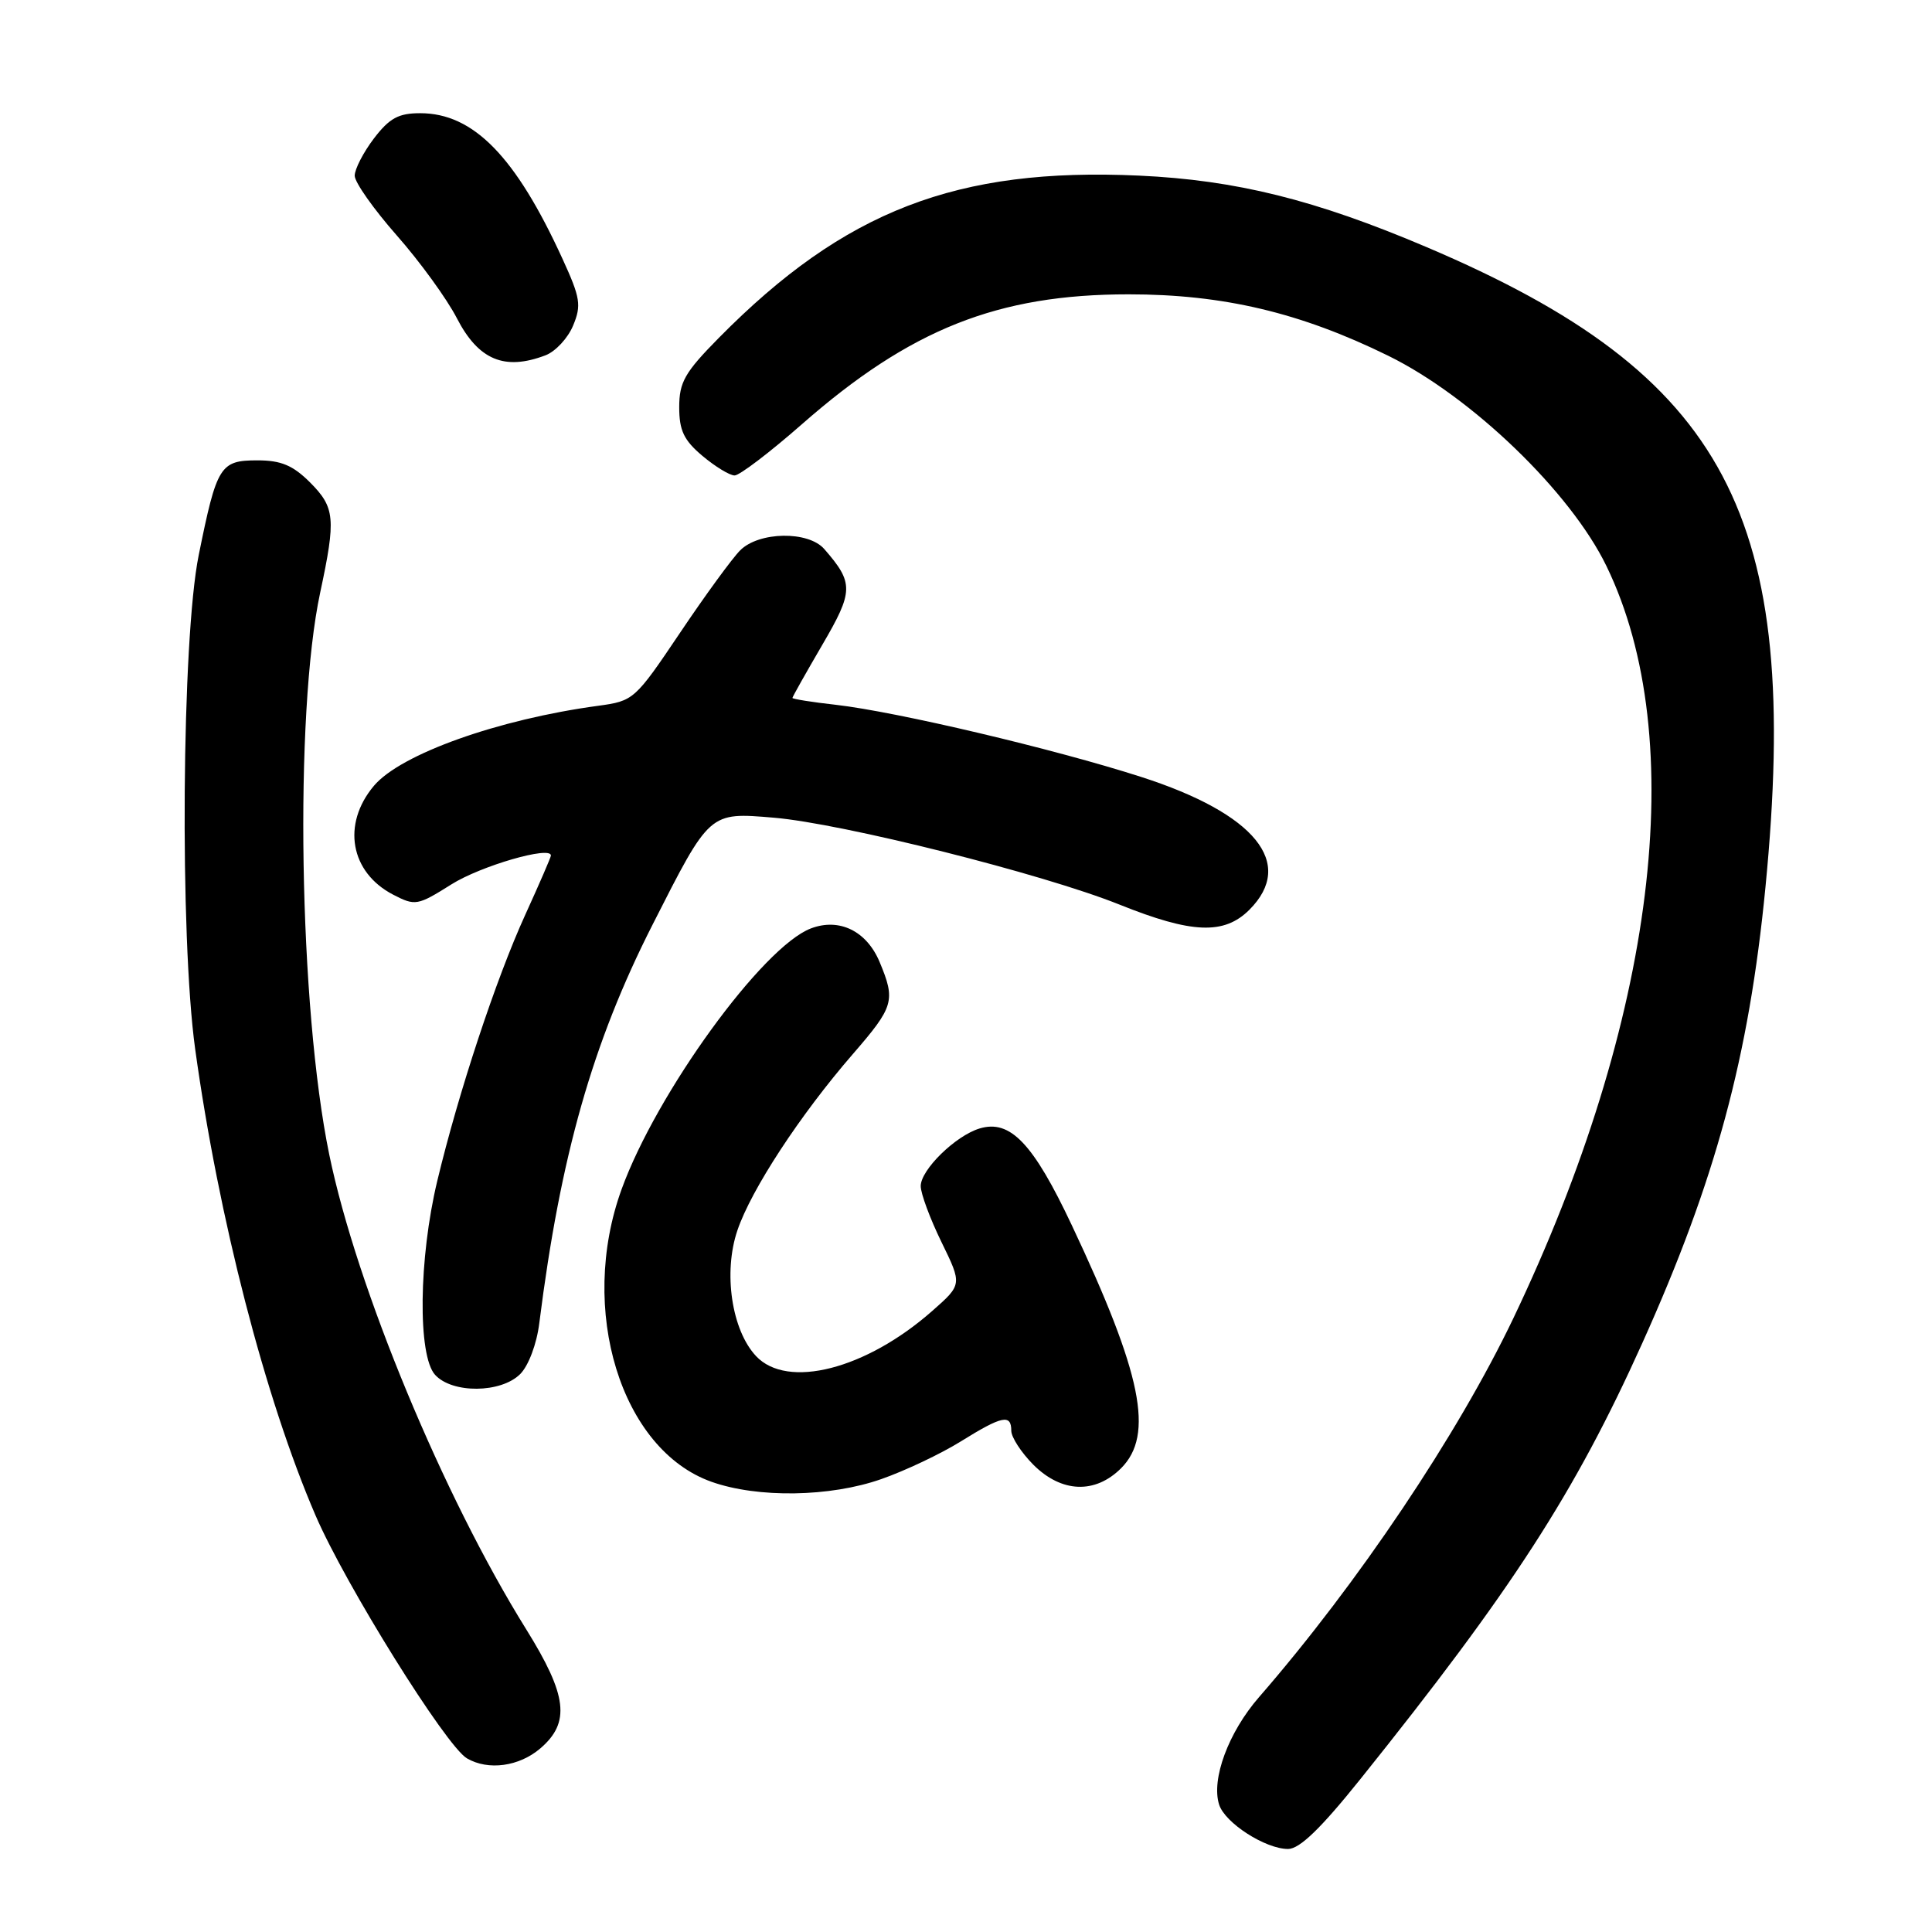 <?xml version="1.0" encoding="UTF-8" standalone="no"?>
<!DOCTYPE svg PUBLIC "-//W3C//DTD SVG 1.1//EN" "http://www.w3.org/Graphics/SVG/1.1/DTD/svg11.dtd" >
<svg xmlns="http://www.w3.org/2000/svg" xmlns:xlink="http://www.w3.org/1999/xlink" version="1.1" viewBox="0 0 256 256">
 <g >
 <path fill="currentColor"
d=" M 180.25 235.75 C 200.36 210.67 208.66 197.84 217.60 178.00 C 227.31 156.44 231.74 140.06 233.93 117.58 C 238.74 68.32 228.87 49.67 189.00 32.73 C 174.28 26.47 163.77 23.86 150.94 23.27 C 126.78 22.16 111.89 27.91 95.25 44.77 C 90.74 49.34 90.00 50.63 90.00 53.96 C 90.00 57.05 90.62 58.34 93.08 60.41 C 94.77 61.83 96.69 63.00 97.34 63.00 C 97.99 63.00 102.00 59.95 106.26 56.21 C 120.61 43.61 132.21 39.00 149.55 39.00 C 162.09 39.00 172.31 41.42 183.95 47.14 C 195.00 52.57 208.10 65.19 212.86 75.00 C 223.99 97.93 219.38 135.20 200.52 174.69 C 193.15 190.11 179.95 209.79 166.82 224.89 C 162.78 229.53 160.47 235.76 161.54 239.12 C 162.31 241.55 167.66 244.99 170.67 245.00 C 172.20 245.00 175.00 242.30 180.25 235.75 Z  M 71.61 231.66 C 75.60 228.23 75.17 224.65 69.73 215.90 C 58.72 198.22 47.26 170.59 43.63 153.00 C 39.61 133.47 38.98 94.62 42.43 78.50 C 44.53 68.70 44.39 67.24 41.08 63.92 C 38.81 61.66 37.25 61.00 34.11 61.00 C 29.16 61.00 28.73 61.70 26.33 73.56 C 24.08 84.68 23.80 124.06 25.86 139.00 C 28.96 161.40 35.13 185.30 41.81 200.80 C 45.78 210.01 59.09 231.36 61.87 232.99 C 64.70 234.64 68.79 234.08 71.61 231.66 Z  M 116.77 195.99 C 119.92 194.89 124.67 192.64 127.32 190.99 C 132.79 187.59 134.00 187.34 134.00 189.58 C 134.00 190.44 135.32 192.47 136.92 194.08 C 140.65 197.81 145.10 197.99 148.55 194.55 C 152.96 190.13 151.33 182.08 142.02 162.35 C 136.90 151.49 133.86 148.30 129.80 149.53 C 126.61 150.49 122.00 155.01 122.00 157.16 C 122.00 158.15 123.24 161.49 124.75 164.58 C 127.50 170.21 127.50 170.21 123.50 173.73 C 114.73 181.45 104.33 184.11 100.18 179.69 C 96.95 176.25 95.81 168.62 97.71 163.03 C 99.53 157.64 106.02 147.73 112.98 139.70 C 118.47 133.37 118.69 132.59 116.55 127.46 C 114.83 123.36 111.21 121.59 107.45 123.02 C 101.05 125.45 87.00 144.81 82.37 157.57 C 76.57 173.53 82.28 192.10 94.29 196.35 C 100.42 198.52 110.00 198.37 116.77 195.99 Z  M 68.93 182.07 C 70.03 180.97 71.12 178.08 71.46 175.32 C 74.26 153.15 78.51 138.19 86.45 122.56 C 94.10 107.49 93.94 107.63 102.55 108.35 C 111.60 109.11 138.19 115.79 148.33 119.86 C 157.94 123.72 162.20 123.89 165.55 120.55 C 171.69 114.40 166.33 107.81 151.22 102.95 C 139.67 99.23 118.80 94.31 110.75 93.39 C 107.59 93.04 105.00 92.62 105.00 92.48 C 105.00 92.34 106.78 89.18 108.95 85.46 C 113.12 78.33 113.14 77.25 109.22 72.75 C 107.10 70.32 100.57 70.43 98.08 72.92 C 97.02 73.98 93.43 78.90 90.10 83.86 C 84.13 92.73 83.96 92.88 79.27 93.52 C 66.01 95.31 53.08 99.92 49.54 104.13 C 45.27 109.21 46.40 115.60 52.10 118.55 C 55.02 120.06 55.32 120.01 59.82 117.18 C 63.72 114.73 73.00 112.04 73.00 113.36 C 73.00 113.58 71.47 117.11 69.60 121.21 C 65.71 129.74 60.75 144.76 57.94 156.48 C 55.48 166.75 55.33 179.61 57.65 182.17 C 59.92 184.67 66.38 184.62 68.93 182.07 Z  M 72.28 47.08 C 73.60 46.58 75.25 44.81 75.94 43.14 C 77.06 40.45 76.90 39.46 74.54 34.31 C 68.33 20.73 62.73 15.00 55.68 15.00 C 52.80 15.00 51.61 15.65 49.55 18.34 C 48.15 20.18 47.00 22.41 47.00 23.28 C 47.00 24.16 49.51 27.71 52.57 31.19 C 55.63 34.66 59.22 39.60 60.54 42.17 C 63.40 47.70 66.85 49.15 72.28 47.08 Z "/>
</g>
</svg>